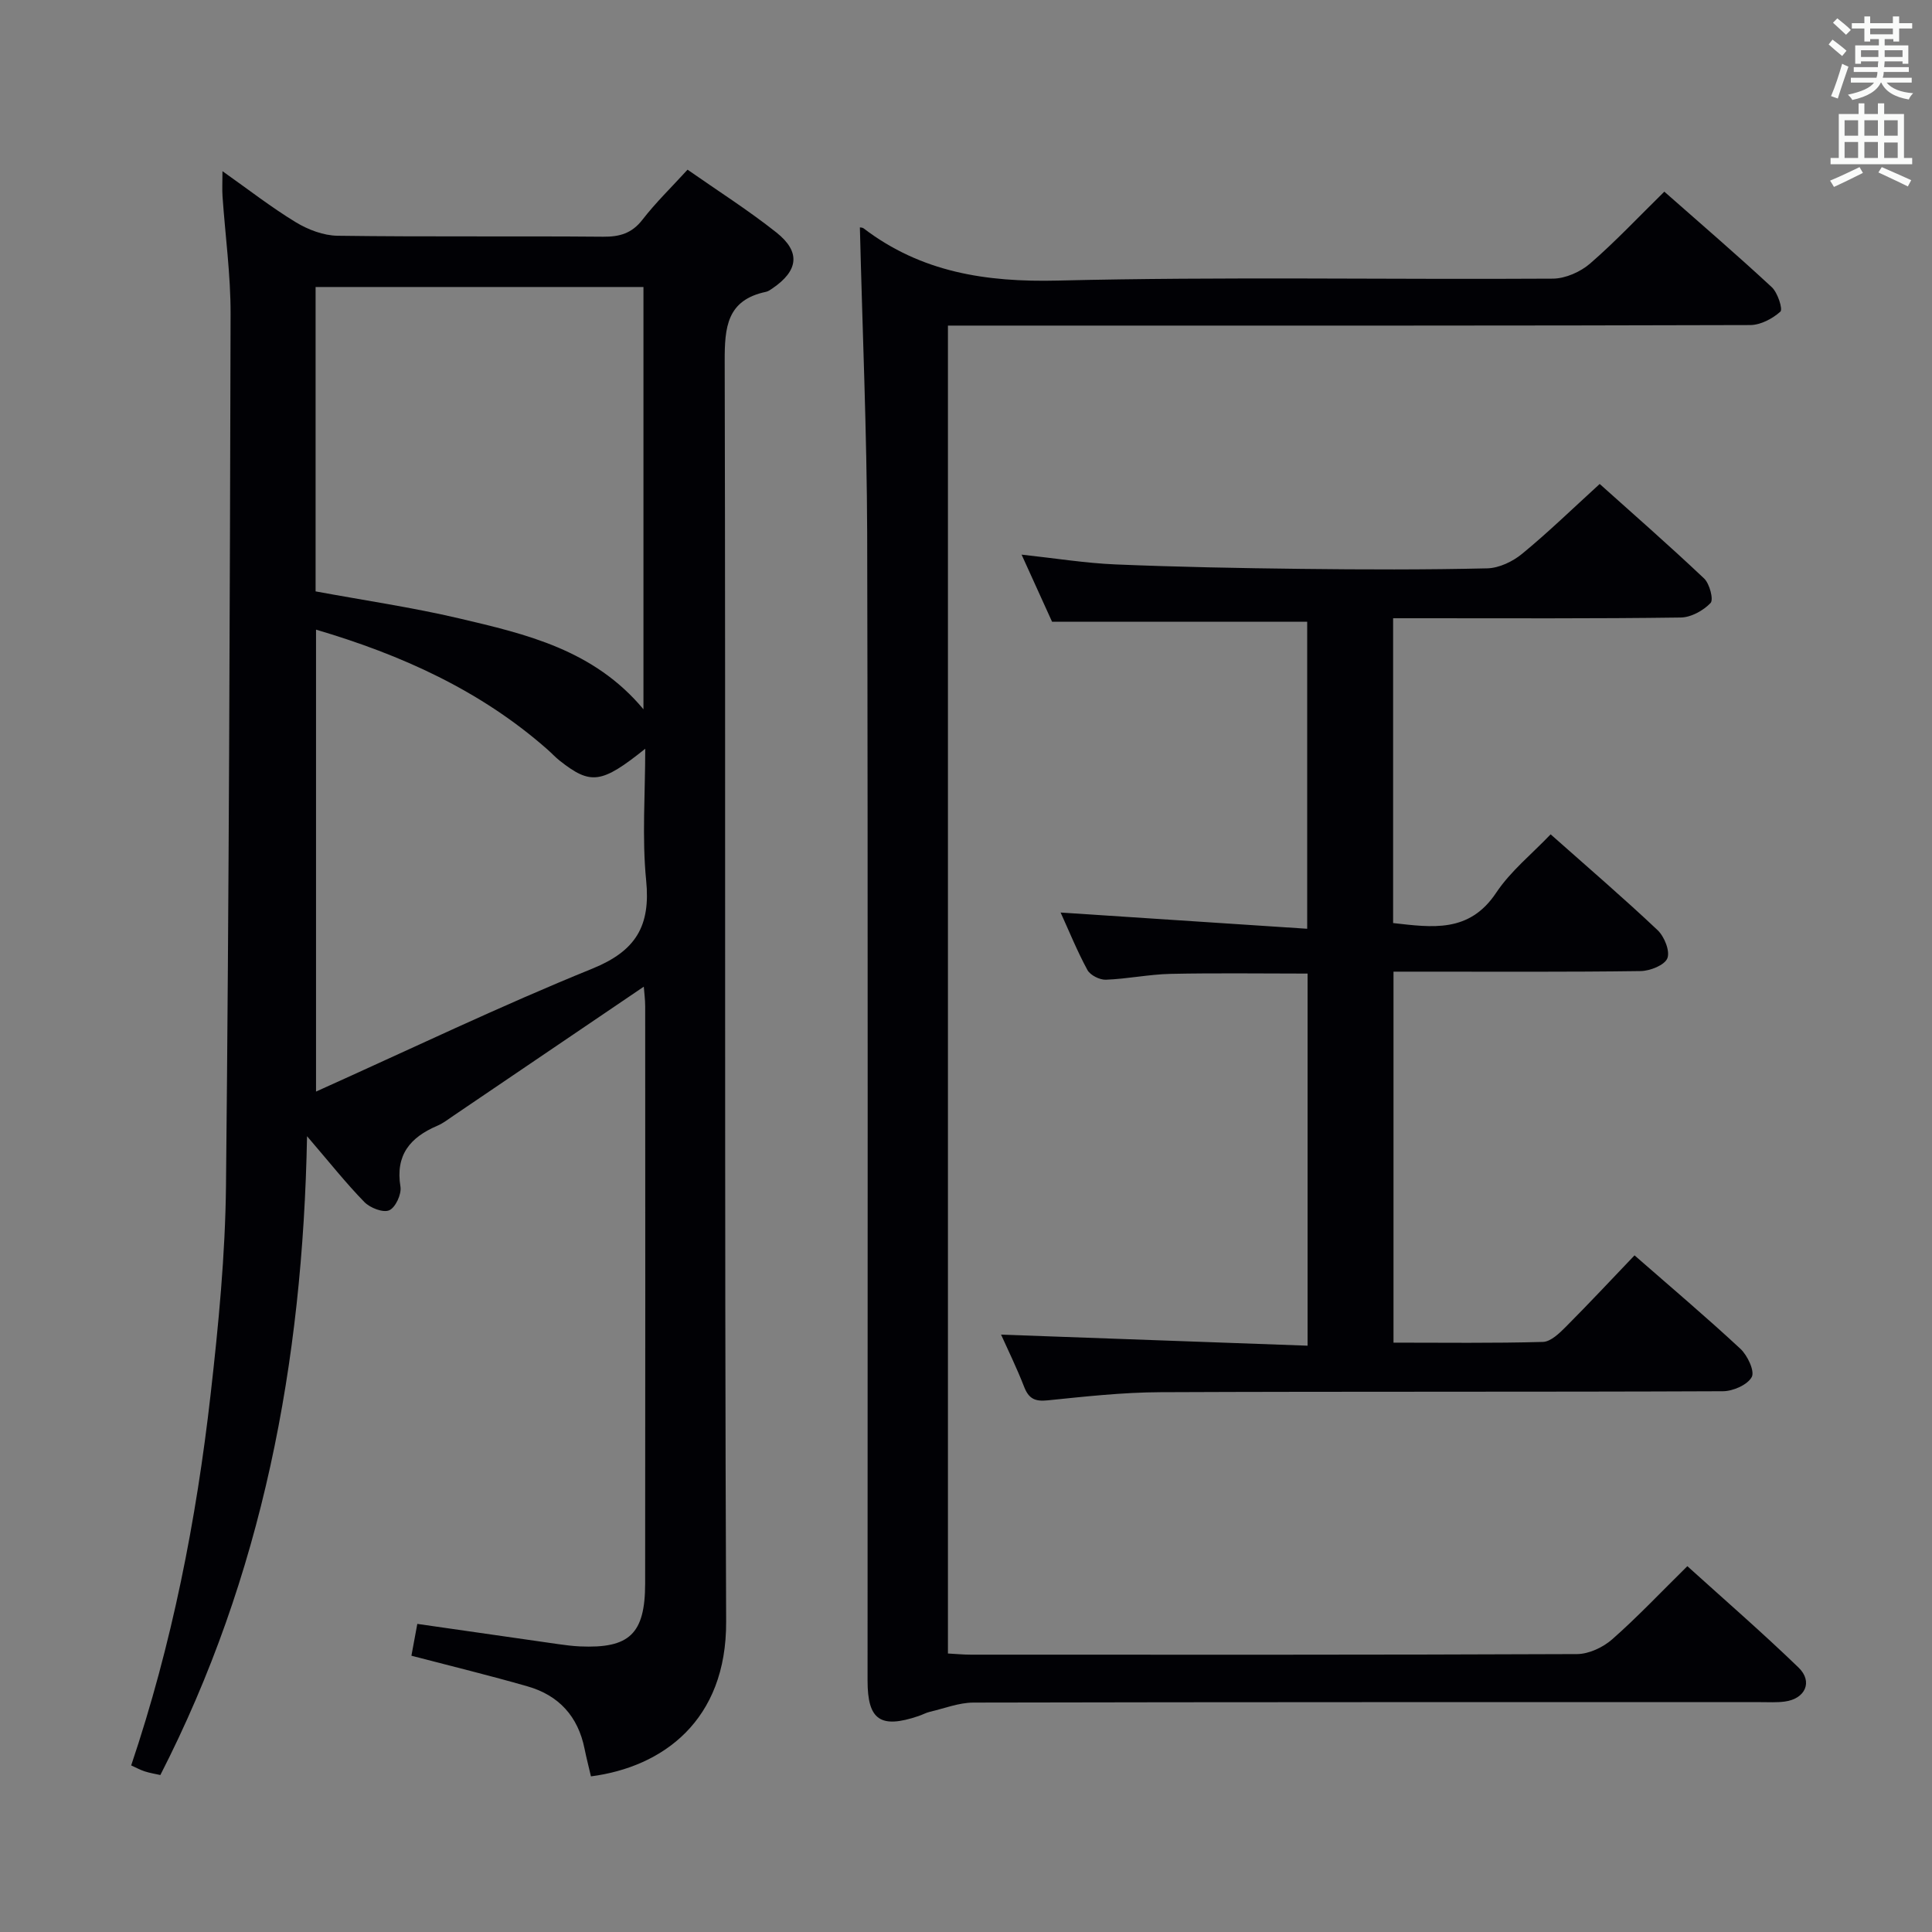 <svg enable-background="new 0 0 400 400" viewBox="0 0 400 400" xmlns="http://www.w3.org/2000/svg"><rect x="0" y="0" width="400" height="400" fill="#808080" stroke="none"/><g fill="#010105"><path d="m85.18 342.8c.42-2.26.8-4.33 1.22-6.59 9.89 1.42 19.54 2.82 29.19 4.19 1.48.21 2.97.4 4.46.47 10.26.46 13.51-2.57 13.52-13.02.05-39.83.02-79.65.01-119.48 0-1.43-.2-2.85-.29-4.09-13.29 9.01-26.33 17.86-39.38 26.7-1.1.74-2.17 1.59-3.38 2.1-5.59 2.39-8.7 6.03-7.62 12.62.25 1.55-1.03 4.32-2.33 4.88-1.27.55-3.96-.5-5.14-1.71-3.8-3.89-7.18-8.17-11.87-13.63-.89 47.1-9.28 91.06-30.37 132.26-1.06-.24-2.19-.41-3.25-.76-.92-.3-1.79-.78-2.79-1.23 8.45-25.06 13.49-50.77 16.45-76.86 1.63-14.35 3.03-28.82 3.18-43.24.62-60.13.8-120.27.95-180.41.02-8.12-1.11-16.24-1.67-24.36-.1-1.43-.01-2.87-.01-5.2 5.46 3.86 10.15 7.52 15.21 10.59 2.53 1.53 5.71 2.74 8.62 2.78 18.33.25 36.66.04 54.99.2 3.43.03 5.95-.7 8.14-3.53 2.72-3.52 5.95-6.65 9.33-10.35 6.28 4.39 12.58 8.39 18.39 13 5.08 4.03 4.57 7.92-.83 11.59-.41.28-.85.6-1.32.7-8.1 1.7-8.57 7.31-8.55 14.37.21 86.99-.07 173.97.3 260.96.09 20.48-13.12 30.09-27.99 32.03-.44-1.91-.94-3.81-1.33-5.74-1.34-6.67-5.32-11.04-11.78-12.89-7.82-2.25-15.71-4.17-24.06-6.35zm48.04-195.95c0-29.47 0-58.32 0-87.43-22.84 0-45.38 0-67.88 0v63.02c10.12 1.87 19.99 3.31 29.67 5.58 13.89 3.26 27.94 6.5 38.21 18.83zm-67.79-16.49v95.64c19.64-8.83 38.18-17.73 57.2-25.45 9.03-3.67 12.09-8.83 11.15-18.27-.88-8.83-.19-17.83-.19-27.26-9.07 7.26-11.28 7.53-17.7 2.48-.91-.72-1.7-1.59-2.58-2.36-13.87-12.21-30.22-19.57-47.88-24.78z"/><path d="m178.03 47.08c.13.03.52.01.76.19 11.94 9.11 25.35 11.18 40.23 10.82 34.14-.83 68.32-.19 102.48-.4 2.62-.02 5.73-1.4 7.74-3.15 5.26-4.56 10.05-9.67 15.34-14.86 7.42 6.54 14.96 13.02 22.25 19.78 1.23 1.14 2.32 4.57 1.78 5.06-1.63 1.46-4.1 2.77-6.24 2.78-48.99.15-97.99.11-146.98.11-6.3 0-12.59 0-19.13 0v274.93c1.57.08 3.16.24 4.75.24 41.83.01 83.66.06 125.49-.12 2.46-.01 5.39-1.39 7.29-3.06 5.24-4.61 10.04-9.71 15.56-15.14 7.66 6.93 15.54 13.76 23.02 20.99 3.03 2.93 1.39 6.48-2.86 7.04-1.64.22-3.33.12-4.99.12-54.33 0-108.65-.03-162.98.09-3.01.01-6.02 1.21-9.02 1.91-.8.19-1.54.61-2.32.87-7.89 2.68-10.58.85-10.58-7.3-.01-79.16.1-158.32-.08-237.47-.07-21.1-.99-42.2-1.51-63.43z"/><path d="m288.43 128v63.11c8.11.91 15.77 2.09 21.34-6.28 2.98-4.48 7.4-8.02 11.27-12.09 7.8 6.92 15.13 13.21 22.14 19.83 1.4 1.32 2.62 4.34 2.03 5.83-.56 1.42-3.57 2.62-5.52 2.65-15.16.21-30.33.12-45.49.12-1.79 0-3.58 0-5.69 0v76.81c10.4 0 20.68.14 30.94-.15 1.62-.05 3.41-1.8 4.75-3.14 4.8-4.82 9.45-9.8 14.21-14.78 7.48 6.54 14.86 12.78 21.92 19.34 1.47 1.37 3.01 4.63 2.35 5.85-.88 1.62-3.87 2.93-5.96 2.94-38.83.17-77.66.03-116.49.2-7.79.03-15.59.9-23.35 1.69-2.62.27-3.89-.36-4.84-2.79-1.53-3.94-3.4-7.75-4.78-10.82 21.11.76 42.13 1.52 63.46 2.29 0-26.28 0-51.53 0-77.04-9.53 0-18.96-.14-28.38.06-4.46.1-8.91 1.04-13.37 1.21-1.29.05-3.24-.93-3.83-2.01-2.13-3.92-3.81-8.08-5.55-11.9 16.97 1.12 33.79 2.22 51.05 3.36 0-21.98 0-42.86 0-63.56-17.42 0-34.81 0-52.82 0-1.8-3.96-3.9-8.59-6.31-13.9 7.02.76 13.24 1.77 19.49 2.03 12.8.53 25.62.77 38.43.92 12.83.15 25.67.19 38.49-.11 2.46-.06 5.28-1.41 7.23-3.02 5.38-4.42 10.39-9.29 16.05-14.45 6.68 5.99 14.29 12.64 21.62 19.57 1.14 1.08 2 4.39 1.33 5.08-1.51 1.57-4.03 2.97-6.16 3-17.99.25-35.99.15-53.99.15-1.77 0-3.55 0-5.57 0z"/></g><path d="m378.6 9.2.8-1c.9.7 1.9 1.4 2.9 2.3l-.9 1.1c-1.1-.9-2-1.7-2.8-2.4zm.5 10.7c.9-2.1 1.6-4.3 2.3-6.7.4.2.8.4 1.3.6-.7 2.1-1.5 4.3-2.2 6.6zm.4-15.2.9-.9c1 .8 2 1.6 2.8 2.4l-1 1c-1-.9-1.9-1.8-2.7-2.5zm12.5-1.3h1.2v1.4h2.7v1.1h-2.7v2.7h-1.2v-.5h-1.8v1.3h4.9v3.8h-1.2v-.5h-3.7c0 .4-.1.9-.1 1.2h5.1v1h-5.2c0 .5-.1.9-.2 1.2h6v1h-5.2c1.1 1.3 2.9 2 5.5 2.2-.4.4-.7.8-.9 1.3-2.9-.5-4.8-1.6-5.7-3.5h-.1c-.8 1.7-2.7 2.9-5.9 3.6-.2-.4-.6-.8-.9-1.1 2.8-.6 4.6-1.4 5.4-2.5h-4.8v-1h5.3c.1-.3.2-.7.2-1.2h-4.9v-1h5c0-.4 0-.8.1-1.2h-3.6v.5h-1.2v-3.8h4.9v-1.3h-1.8v.5h-1.2v-2.7h-2.6v-1.1h2.6v-1.4h1.2v1.4h4.7v-1.4zm-6.7 8.4h3.6c0-.4 0-.9 0-1.4h-3.6zm1.9-4.7h4.7v-1.2h-4.7zm6.7 3.3h-3.7v1.4h3.7z" fill="#fafbfa"/><path d="m384.7 21.4h1.3v2.2h2.8v-2.2h1.3v2.2h4.1v9.1h1.7v1.3h-16.9v-1.3h1.7v-9.1h4.1v-2.2zm.3 13.2.7 1.2c-1.8.9-3.8 1.9-6 2.9-.2-.4-.5-.8-.8-1.3 2.4-1 4.4-2 6.1-2.8zm-3.1-6.5h2.8v-3.2h-2.8zm0 4.6h2.8v-3.3h-2.8zm4.1-4.6h2.8v-3.2h-2.8zm0 4.6h2.8v-3.3h-2.8zm3.6 1.9c2.1.9 4.1 1.8 6.1 2.7l-.7 1.3c-2.2-1.1-4.2-2-6.1-2.9zm3.3-9.7h-2.8v3.2h2.8zm-2.8 7.8h2.8v-3.2h-2.8z" fill="#fafbfa"/></svg>